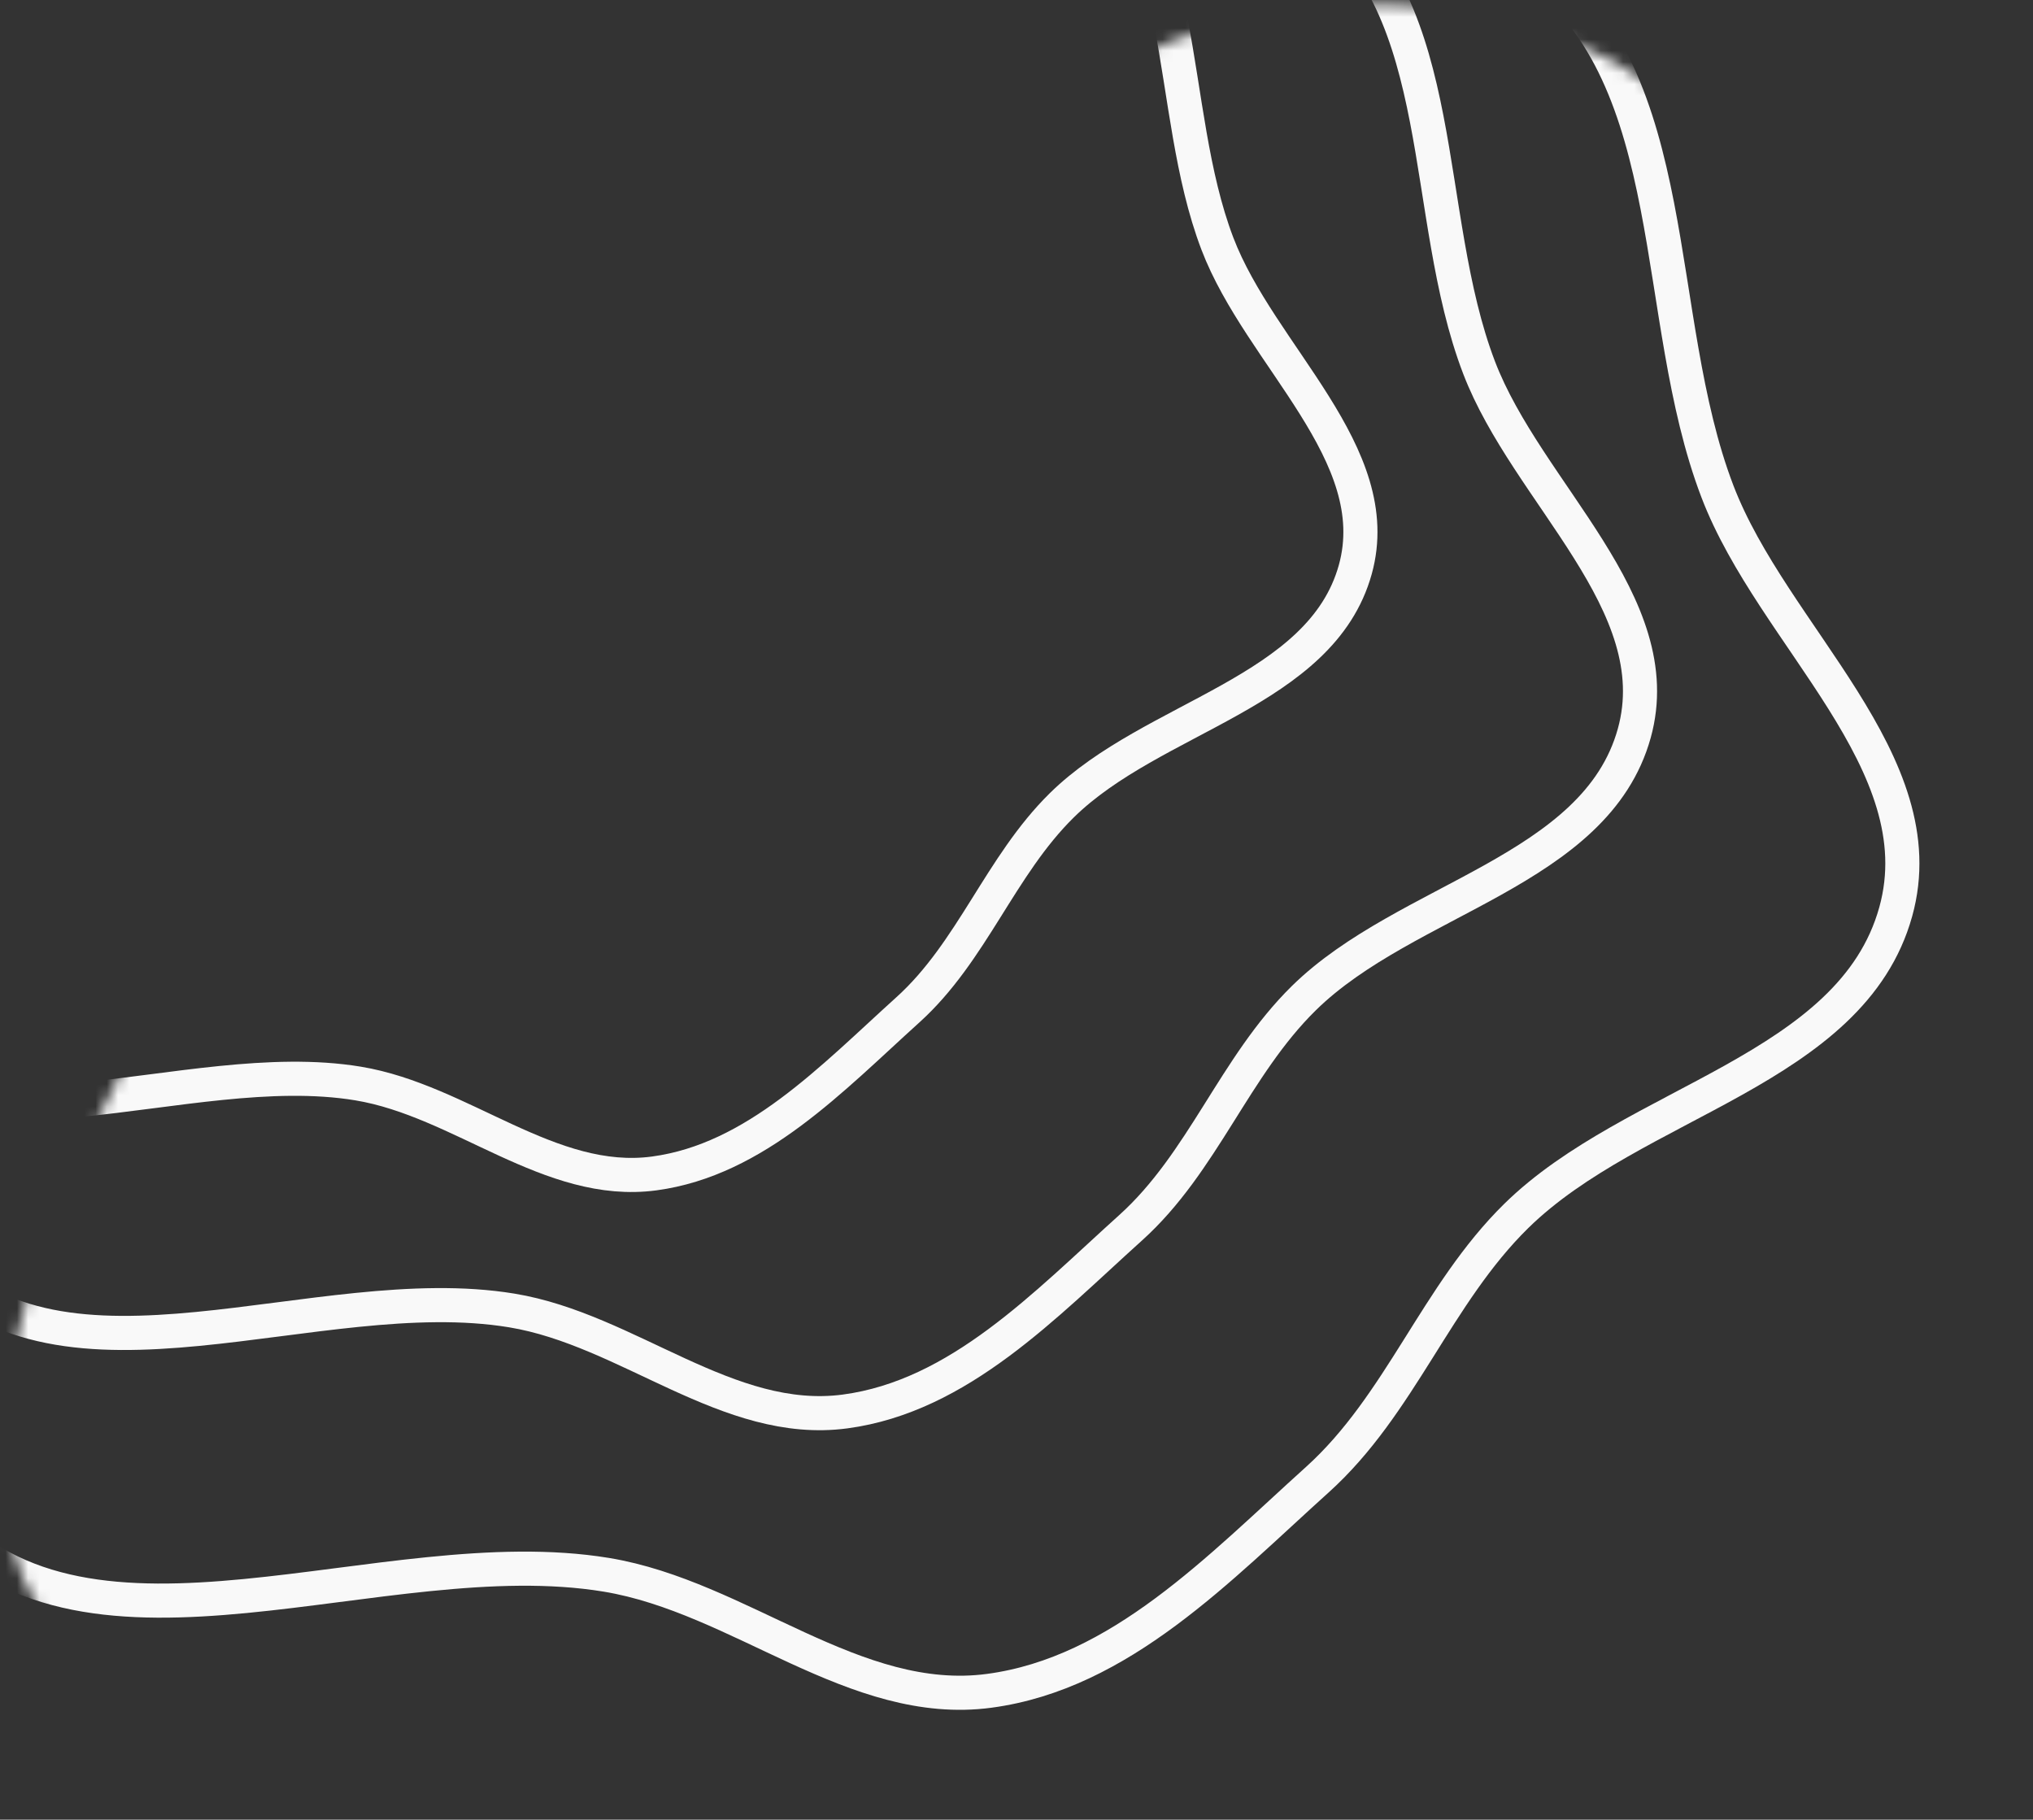 <svg width="181" height="162" viewBox="0 0 181 162" fill="none" xmlns="http://www.w3.org/2000/svg">
<rect x="0" y="0" width="181" height="162" fill="#333333" stroke="none"/>
<mask id="mask0_9_439" style="mask-type:alpha" maskUnits="userSpaceOnUse" x="0" y="0" width="181" height="162">
<path fill-rule="evenodd" clip-rule="evenodd" d="M99.147 161.593C87.174 163.194 76.977 153.224 65.058 151.26C45.112 147.974 19.115 161.28 5.661 146.191C-6.615 132.424 3.882 108.573 12.412 92.217C19.724 78.197 36.054 72.401 48.931 63.225C56.938 57.519 67.375 55.812 73.863 48.424C84.905 35.851 84.46 14.067 99.147 6.049C113.613 -1.848 134.531 -1.792 147.704 8.113C161.102 18.187 157.988 39.133 163.971 54.791C168.893 67.668 183.531 78.933 179.844 92.217C175.917 106.365 156.539 109.015 146.063 119.304C138.945 126.296 135.76 136.116 128.349 142.796C119.601 150.681 110.82 160.032 99.147 161.593Z" fill="#C4C4C4"/>
</mask>
<g mask="url(#mask0_9_439)">
<path fill-rule="evenodd" clip-rule="evenodd" d="M88.072 150.53C76.098 152.131 65.899 142.164 53.979 140.2C34.029 136.915 8.029 150.217 -5.427 135.133C-17.704 121.368 -7.205 97.523 1.326 81.172C8.638 67.155 24.971 61.361 37.849 52.186C45.857 46.481 56.295 44.775 62.785 37.389C73.829 24.819 73.383 3.04 88.072 -4.976C102.54 -12.871 123.461 -12.814 136.636 -2.912C150.035 7.16 146.92 28.1 152.905 43.754C157.827 56.629 172.468 67.891 168.78 81.172C164.852 95.316 145.472 97.966 134.995 108.252C127.876 115.241 124.69 125.06 117.278 131.738C108.529 139.621 99.747 148.969 88.072 150.53Z" stroke="#F9F9F9" stroke-width="3.037"/>
<path fill-rule="evenodd" clip-rule="evenodd" d="M75.241 125.66C64.817 127.053 55.939 118.376 45.562 116.668C28.195 113.808 5.561 125.387 -6.152 112.256C-16.84 100.274 -7.701 79.518 -0.274 65.284C6.092 53.083 20.309 48.039 31.521 40.053C38.492 35.087 47.579 33.602 53.228 27.173C62.842 16.231 62.453 -2.727 75.241 -9.705C87.836 -16.577 106.049 -16.528 117.517 -7.908C129.182 0.859 126.47 19.087 131.68 32.714C135.965 43.921 148.71 53.724 145.5 65.284C142.08 77.597 125.209 79.903 116.088 88.858C109.891 94.942 107.118 103.488 100.666 109.301C93.049 116.163 85.404 124.301 75.241 125.66Z" stroke="#F9F9F9" stroke-width="3.037"/>
<path fill-rule="evenodd" clip-rule="evenodd" d="M58.242 104.47C48.981 105.711 41.093 97.985 31.874 96.462C16.445 93.915 -3.665 104.228 -14.072 92.534C-23.568 81.863 -15.447 63.377 -8.849 50.701C-3.193 39.835 9.438 35.343 19.399 28.231C25.593 23.808 33.666 22.485 38.684 16.759C47.226 7.015 46.881 -9.869 58.242 -16.084C69.432 -22.204 85.613 -22.16 95.803 -14.483C106.166 -6.676 103.758 9.558 108.386 21.694C112.192 31.675 123.516 40.406 120.664 50.701C117.626 61.667 102.637 63.72 94.533 71.695C89.028 77.114 86.563 84.725 80.831 89.902C74.064 96.013 67.272 103.26 58.242 104.47Z" stroke="#F9F9F9" stroke-width="3.037"/>
</g>
</svg>
